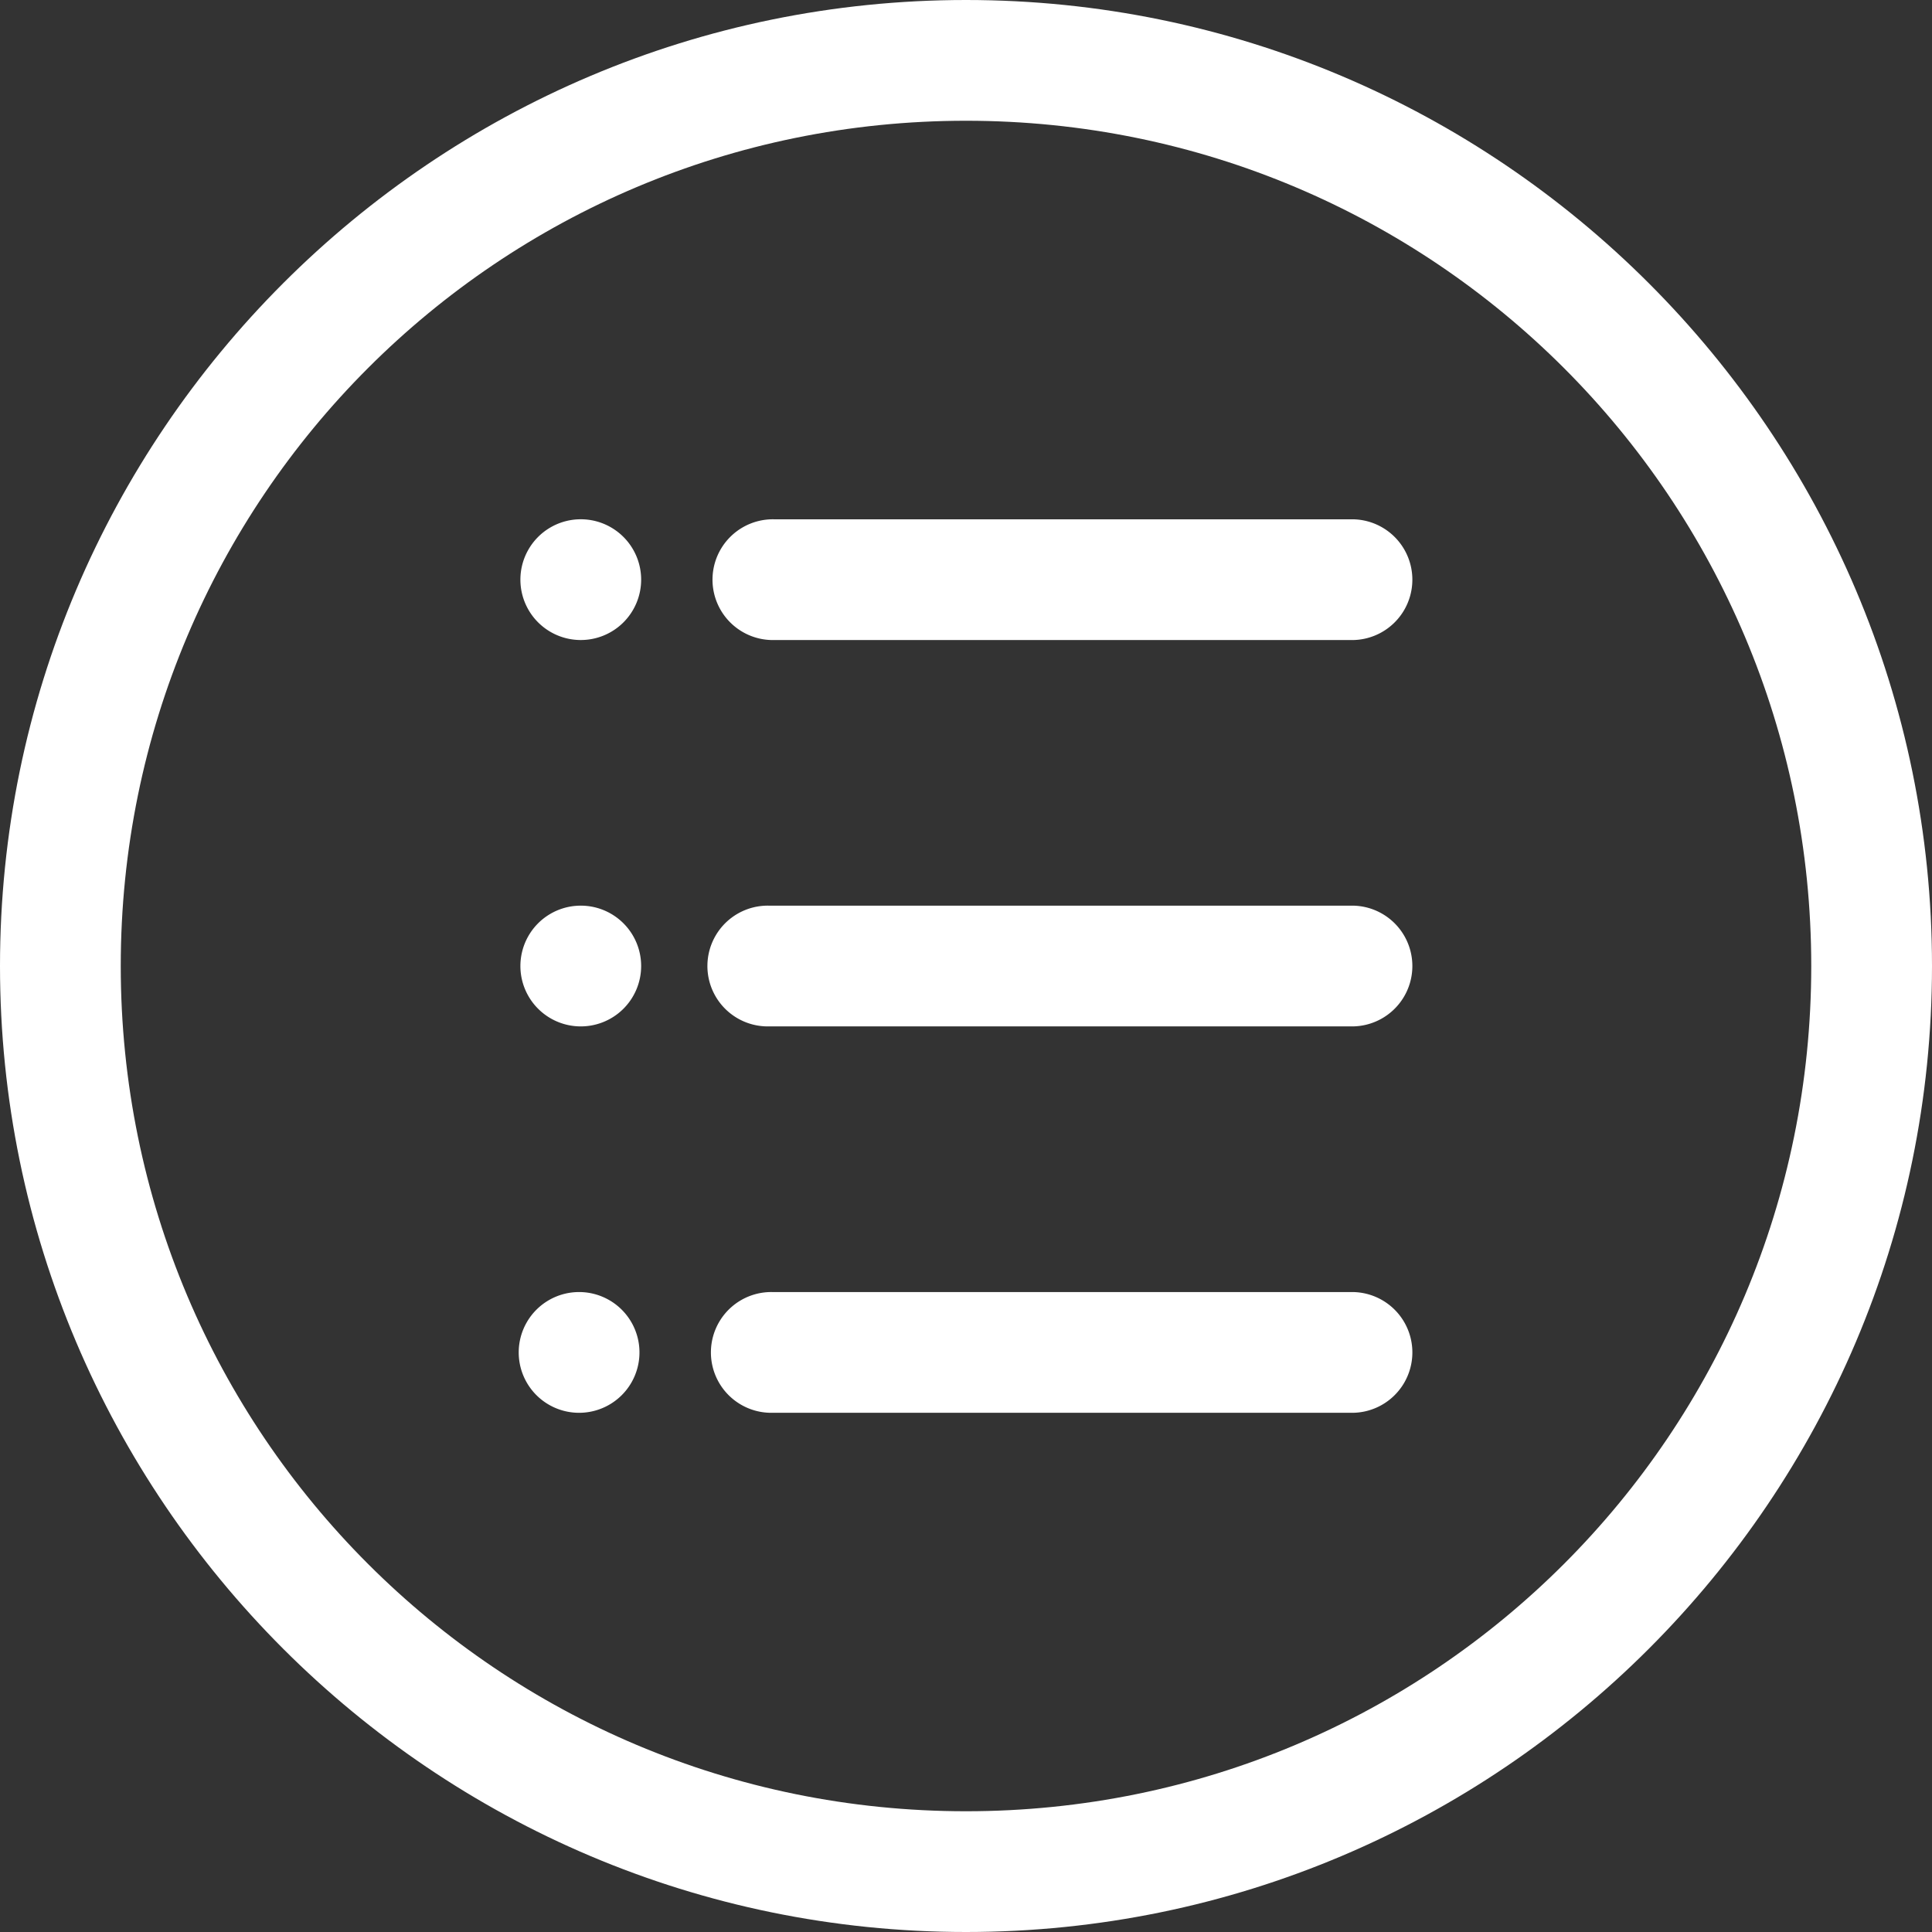 <svg xmlns="http://www.w3.org/2000/svg" xmlns:xlink="http://www.w3.org/1999/xlink" width="80" height="80" viewBox="0 0 80 80"><rect x="0" y="0" width="80" height="80" fill="#333333" stroke="none"/><defs><path id="a" d="M0 0h80v80H0z"/></defs><clipPath id="b"><use xlink:href="#a" overflow="visible"/></clipPath><path d="M32.039 21.503a2.5 2.5 0 1 0-.071 5h23.979a2.5 2.5 0 1 0 .071-5H32.039zm-.211 15.998a2.5 2.5 0 1 0-.071 5h24.19a2.5 2.5 0 1 0 .071-5h-24.19zm-7.849-15.998a2.5 2.5 0 1 1-.002 4.998 2.5 2.5 0 0 1 .002-4.998m7.994 31.998a2.5 2.5 0 1 0-.071 5h24.046a2.5 2.5 0 1 0 .07-5H31.973zm-7.994-15.999a2.5 2.5 0 1 1-.002 4.998 2.5 2.5 0 0 1 .002-4.998m0 15.999a2.5 2.5 0 1 1 0 5 2.5 2.5 0 0 1 0-5" clip-path="url(#b)" fill="#fff"/><path d="M40 0C17.938 0 0 17.938 0 40s17.938 40 40 40 40-17.938 40-40S62.062 0 40 0m0 5c19.36 0 35 15.64 35 35S59.36 75 40 75 5 59.36 5 40 20.64 5 40 5" clip-path="url(#b)" fill="#fff"/></svg>